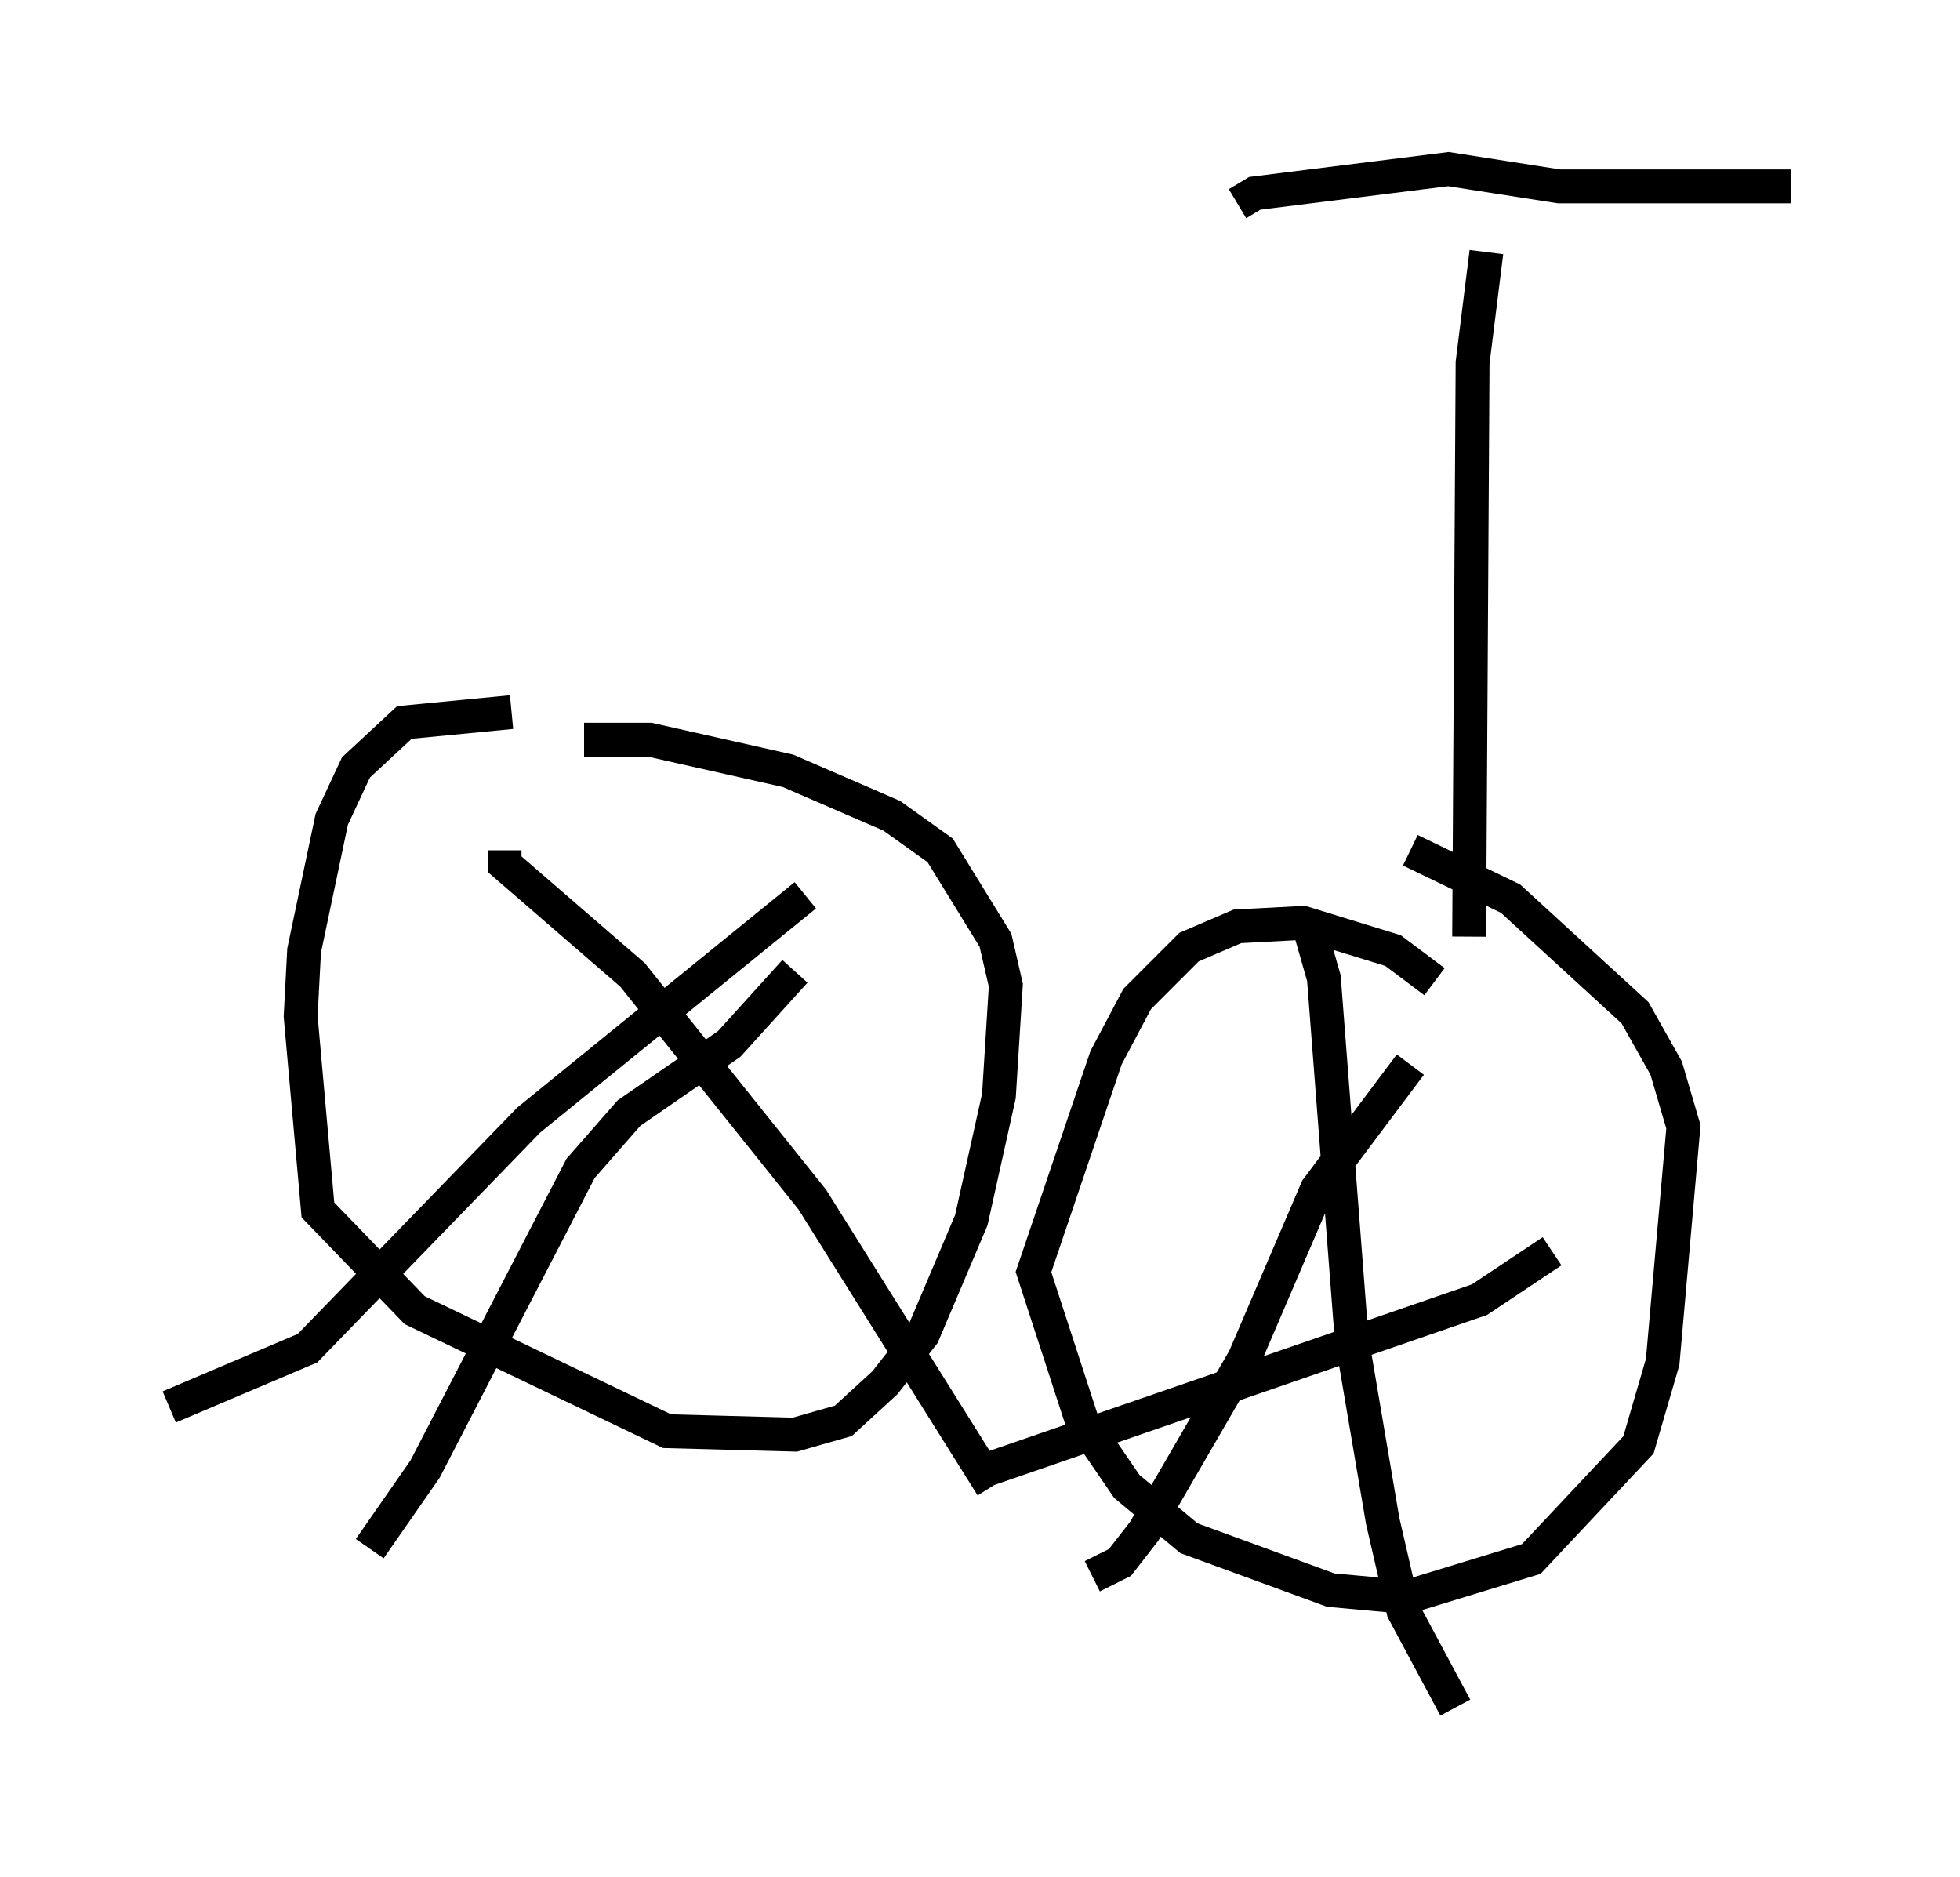 <?xml version="1.0" encoding="utf-8" ?>
<svg baseProfile="full" height="55.428" version="1.1" width="57.878" xmlns="http://www.w3.org/2000/svg" xmlns:ev="http://www.w3.org/2001/xml-events" xmlns:xlink="http://www.w3.org/1999/xlink"><defs /><rect fill="white" height="55.428" width="57.878" x="0" y="0" /><path d="M16.433, 21.231 m-1.327, -0.204 l-3.165, 0.306 -1.429, 1.327 l-0.715, 1.531 -0.817, 3.879 l-0.102, 1.94 0.51, 5.717 l2.858, 2.96 7.452, 3.573 l3.777, 0.102 1.429, -0.408 l1.225, -1.123 1.123, -1.429 l1.429, -3.369 0.817, -3.675 l0.204, -3.267 -0.306, -1.327 l-1.633, -2.654 -1.429, -1.021 l-3.063, -1.327 -4.083, -0.919 l-1.94, 0.0 m6.533, 4.594 l-8.167, 6.635 -6.533, 6.738 l-4.083, 1.735 m9.902, -16.436 l0.0, 0.408 3.777, 3.267 l5.308, 6.635 5.308, 8.473 m-5.819, -15.211 l-1.94, 2.144 -2.96, 2.042 l-1.429, 1.633 -4.594, 8.881 l-1.633, 2.348 m31.442, -16.742 l-1.225, -0.919 -2.654, -0.817 l-1.94, 0.102 -1.429, 0.613 l-1.531, 1.531 -0.919, 1.735 l-2.144, 6.329 1.429, 4.39 l1.327, 1.94 1.838, 1.531 l4.185, 1.531 2.246, 0.204 l3.675, -1.123 3.165, -3.369 l0.715, -2.45 0.613, -6.942 l-0.51, -1.735 -0.919, -1.633 l-3.675, -3.369 -2.96, -1.429 m0.0, 6.329 l-2.756, 3.675 -2.144, 5.002 l-2.96, 5.104 -0.715, 0.919 l-0.817, 0.408 m13.577, -9.596 l-2.144, 1.429 -14.496, 5.002 m9.494, -15.925 l0.408, 1.429 0.817, 10.617 l0.919, 5.41 0.613, 2.654 l1.531, 2.858 m0.919, -42.978 l-0.408, 3.267 -0.102, 16.946 m-6.84, -21.642 l0.51, -0.306 5.717, -0.715 l3.267, 0.51 6.84, 0.0 " fill="none" stroke="black" stroke-width="1" /></svg>
